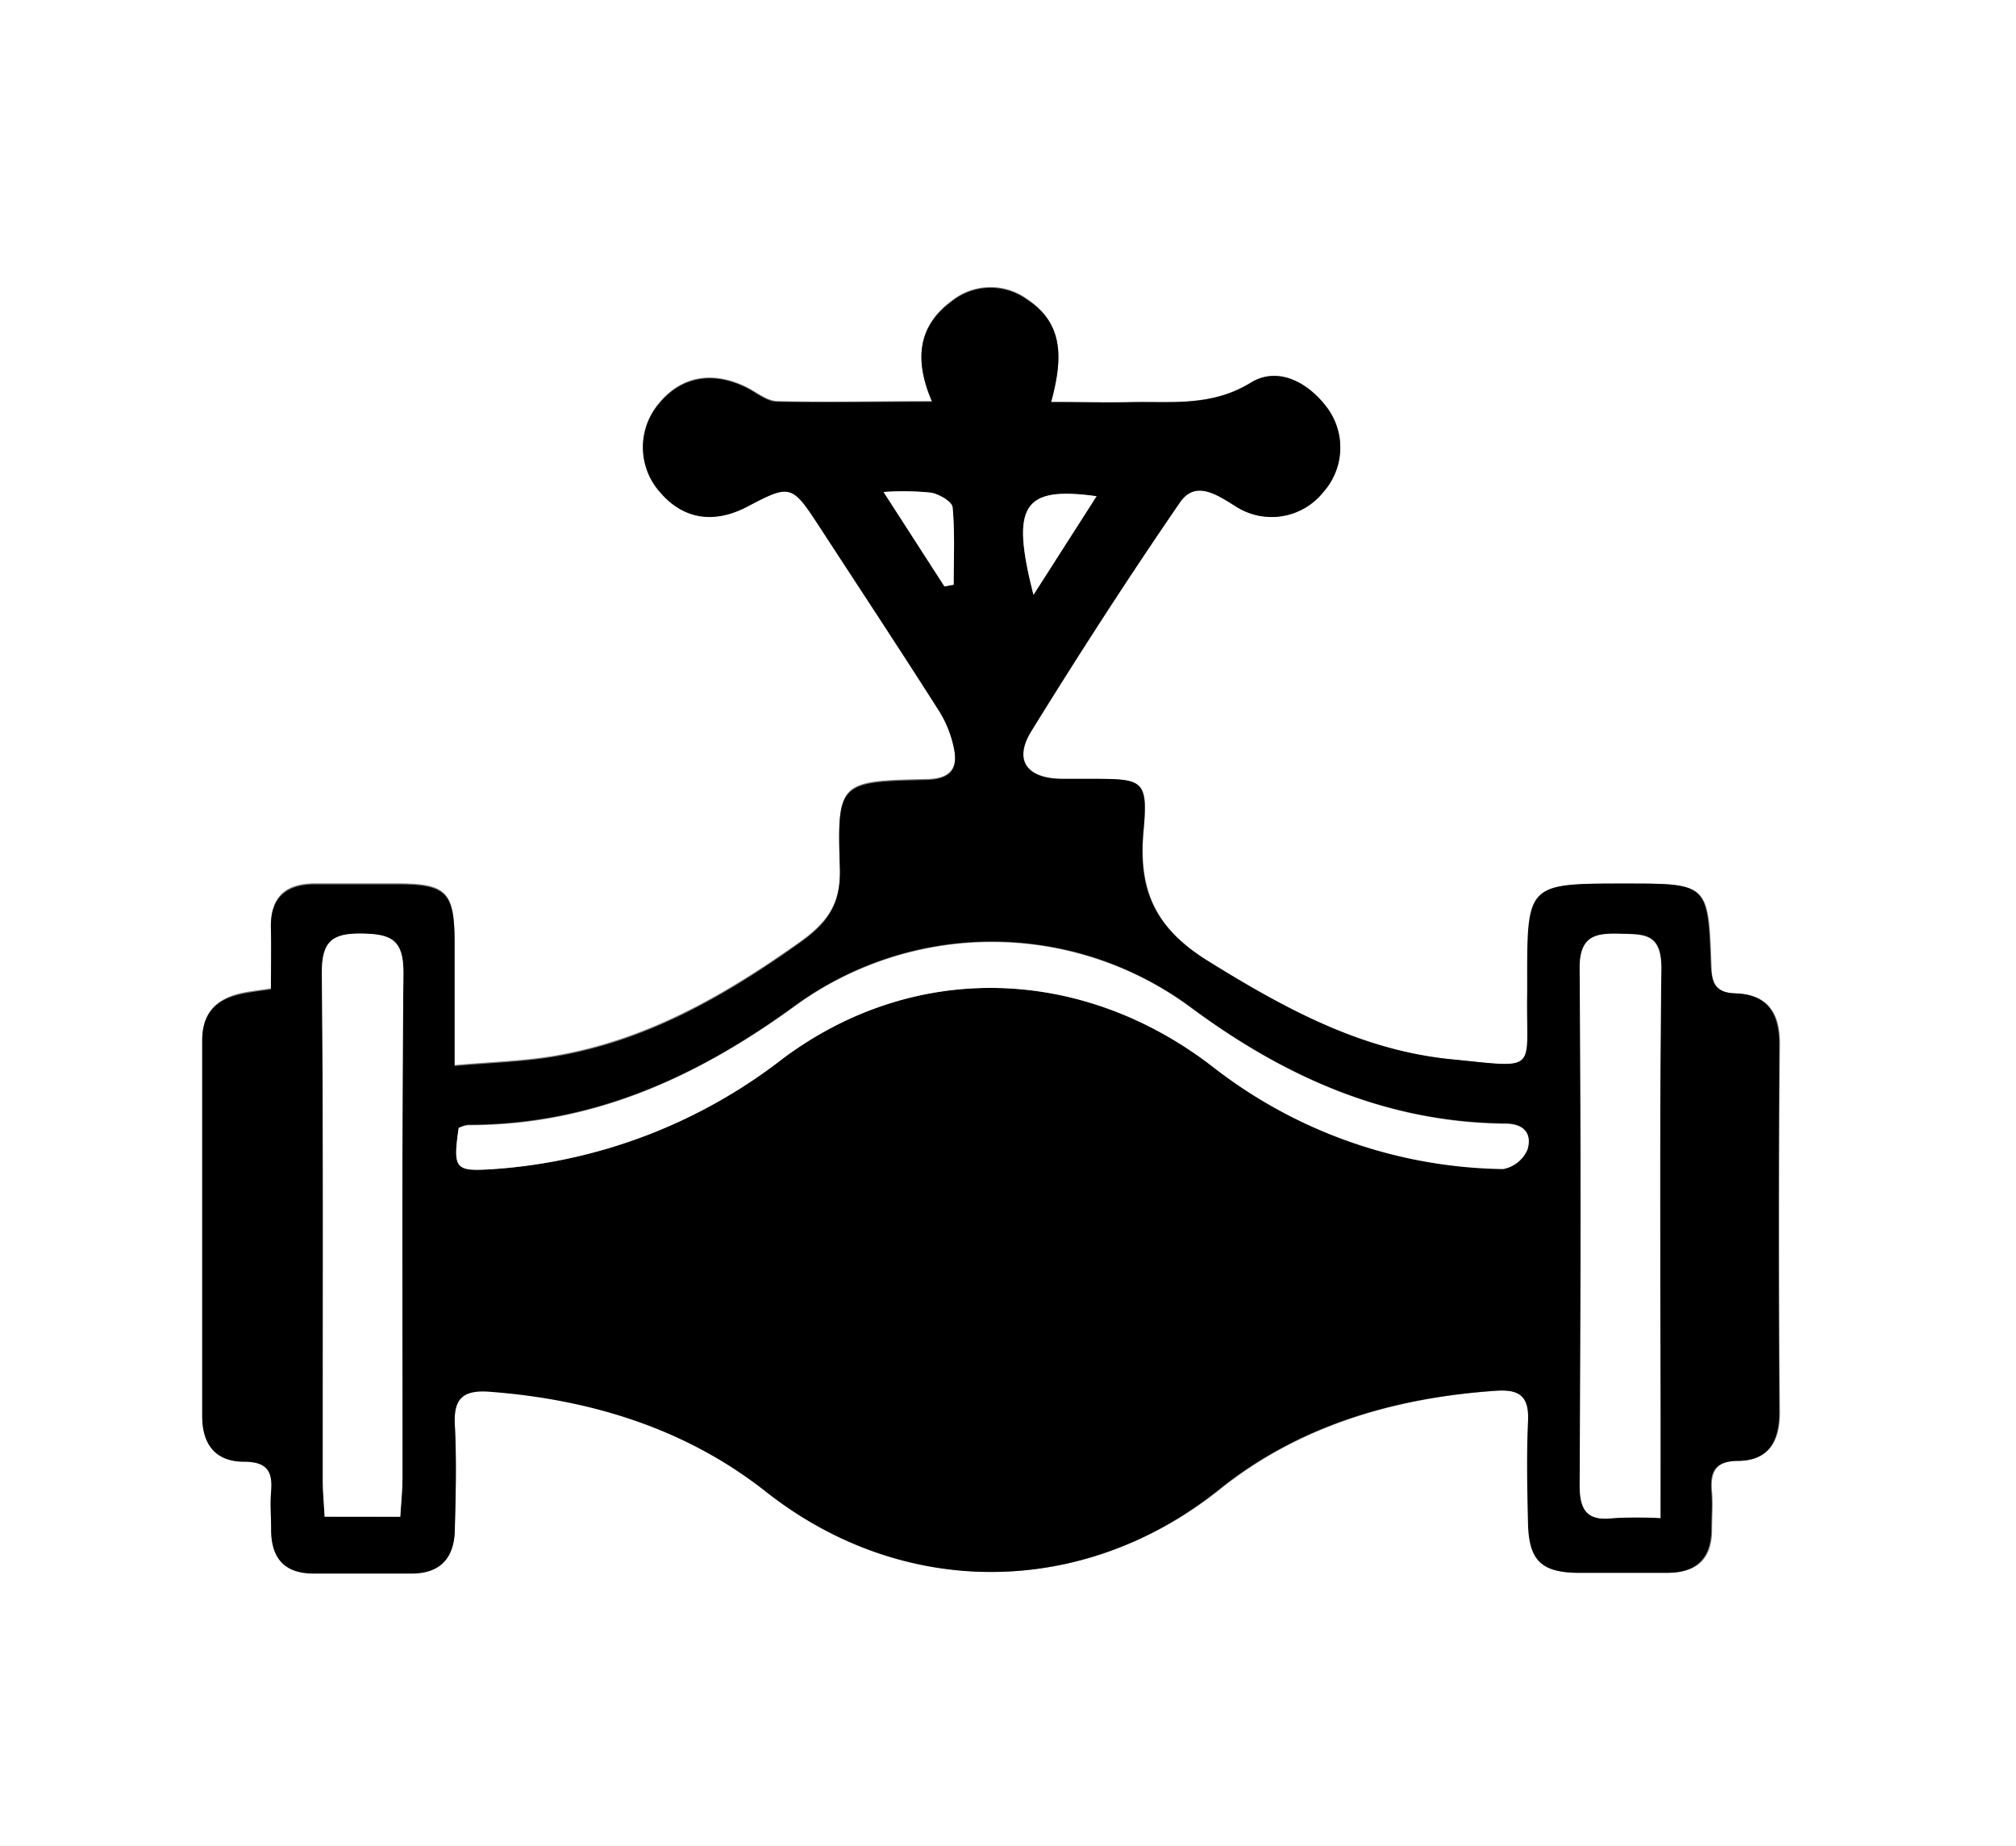 <svg xmlns="http://www.w3.org/2000/svg" viewBox="0 0 172.56 157.99"><rect x="0" y="0" width="172.56" height="157.99" fill="#808080" stroke="none"/><defs><style>.cls-1{fill:#fff;}</style></defs><title>Asset 3</title><g id="Layer_2" data-name="Layer 2"><g id="Layer_1-2" data-name="Layer 1"><path class="cls-1" d="M173.18,0H.62V158H173.18ZM90.59,34.41c2.52,0,4.6.05,6.68,0,3.53-.09,7,.42,10.41-1.67,2.2-1.36,4.69-.17,6.34,1.89a5.73,5.73,0,0,1-.12,7.46,5.66,5.66,0,0,1-7.56,1.2c-1.6-1-3.4-2.22-4.72-.31-4.4,6.43-8.66,13-12.72,19.62-1.54,2.51-.35,4,2.65,4.07.9,0,1.8,0,2.7,0,4.21,0,4.65.13,4.27,4.37-.45,5,.88,8.34,5.5,11.21,6.56,4.08,13.16,7.65,20.87,8.42s6.39,1.15,6.52-5.78c0-.3,0-.6,0-.9,0-8.36,0-8.36,8.38-8.36,7.05,0,7.08,0,7.33,6.9,0,1.49.26,2.44,2.09,2.5,2.66.08,3.79,1.58,3.77,4.32q-.14,15.76,0,31.54c0,2.55-1,4.11-3.56,4.15-1.95,0-2.39.93-2.25,2.63.09,1.09,0,2.2,0,3.3,0,2.48-1.34,3.64-3.77,3.65-2.59,0-5.19,0-7.79,0-3-.06-4.06-1.11-4.13-4.23-.07-2.91-.13-5.82,0-8.71.11-2.17-.73-2.79-2.8-2.64-8.67.6-16.82,3-23.61,8.42-11.59,9.29-27,9.53-38.92.11-6.83-5.38-14.94-7.88-23.61-8.54-2.18-.17-3.08.52-3,2.83.16,3,.08,6,0,9,0,2.35-1.19,3.75-3.7,3.73H27.46c-2.49,0-3.63-1.31-3.63-3.74,0-1.1-.08-2.21,0-3.3.15-1.76-.42-2.54-2.32-2.53-2.41,0-3.58-1.45-3.58-3.87,0-10.72,0-21.43,0-32.15,0-2.31,1.17-3.49,3.28-4,.76-.17,1.54-.25,2.6-.41,0-1.79,0-3.48,0-5.16-.08-2.66,1.23-3.85,3.82-3.83,2.3,0,4.6,0,6.9,0,4.33,0,5,.66,5,5.06,0,3.35,0,6.71,0,10.49,3.18-.28,5.86-.35,8.49-.79,7.86-1.32,14.55-5.14,21-9.71,2.48-1.76,3.59-3.36,3.49-6.44-.24-7.31-.08-7.38,7.32-7.54,2,0,2.83-.8,2.45-2.66A9.59,9.59,0,0,0,81,60.79C77.61,55.48,74.14,50.23,70.71,45c-2.3-3.53-2.46-3.57-6.1-1.65C61.7,44.84,59.1,44.4,57.06,42a5.76,5.76,0,0,1-.1-7.43c1.9-2.38,4.61-2.9,7.54-1.46.87.43,1.75,1.18,2.65,1.21,4.28.12,8.56,0,13.25,0-1.51-3.5-1.26-6.42,1.67-8.58a5.33,5.33,0,0,1,6.45-.17C91.7,27.69,91.59,30.72,90.59,34.41Z" transform="translate(-0.62)"/><path d="M90.59,34.41c1-3.69,1.11-6.72-2.07-8.77a5.33,5.33,0,0,0-6.45.17c-2.93,2.16-3.18,5.08-1.67,8.58-4.69,0-9,.07-13.25,0-.9,0-1.78-.78-2.65-1.21-2.93-1.44-5.64-.92-7.54,1.46a5.76,5.76,0,0,0,.1,7.43c2,2.38,4.64,2.82,7.55,1.28,3.64-1.92,3.8-1.88,6.1,1.65,3.43,5.28,6.9,10.53,10.28,15.84a9.59,9.59,0,0,1,1.29,3.26c.38,1.86-.43,2.62-2.45,2.66-7.4.16-7.56.23-7.32,7.54.1,3.08-1,4.68-3.49,6.44-6.43,4.57-13.12,8.39-21,9.71-2.63.44-5.31.51-8.49.79,0-3.78,0-7.14,0-10.49,0-4.4-.69-5.06-5-5.06-2.3,0-4.6,0-6.9,0-2.59,0-3.9,1.17-3.82,3.83.05,1.68,0,3.37,0,5.16-1.06.16-1.84.24-2.6.41-2.11.47-3.28,1.65-3.28,4,0,10.72,0,21.43,0,32.15,0,2.42,1.17,3.87,3.58,3.87,1.9,0,2.47.77,2.32,2.53-.1,1.09,0,2.2,0,3.3,0,2.43,1.14,3.74,3.63,3.74h8.39c2.51,0,3.65-1.38,3.7-3.73.08-3,.16-6,0-9-.13-2.31.77-3,3-2.83,8.67.66,16.78,3.16,23.61,8.54C78,137,93.44,136.74,105,127.45c6.79-5.45,14.94-7.82,23.61-8.42,2.07-.15,2.91.47,2.8,2.64-.13,2.89-.07,5.8,0,8.71.07,3.12,1.1,4.17,4.13,4.23,2.6,0,5.2,0,7.79,0,2.43,0,3.73-1.17,3.77-3.65,0-1.1.1-2.21,0-3.3-.14-1.7.3-2.6,2.25-2.63,2.58,0,3.57-1.6,3.56-4.15q-.09-15.76,0-31.54c0-2.74-1.11-4.24-3.77-4.32-1.83-.06-2-1-2.09-2.5-.25-6.9-.28-6.9-7.33-6.9-8.39,0-8.39,0-8.38,8.36,0,.3,0,.6,0,.9-.13,6.93,1.18,6.54-6.52,5.78S110.58,86.32,104,82.24c-4.62-2.87-6-6.16-5.5-11.21.38-4.24-.06-4.37-4.27-4.37-.9,0-1.8,0-2.7,0-3,0-4.19-1.56-2.65-4.07C93,55.94,97.22,49.4,101.62,43c1.32-1.91,3.12-.68,4.72.31a5.66,5.66,0,0,0,7.56-1.2,5.73,5.73,0,0,0,.12-7.46c-1.65-2.06-4.14-3.25-6.34-1.89-3.39,2.09-6.88,1.58-10.41,1.67C95.19,34.46,93.11,34.41,90.59,34.41ZM39.88,96.54a2.54,2.54,0,0,1,.8-.28c10.53,0,19.48-4,27.88-10.12a28.62,28.62,0,0,1,33.9,0c8.06,6,16.8,9.92,27,10,1.67,0,2.29.91,1.89,2.22a2.84,2.84,0,0,1-2.08,1.65,41.32,41.32,0,0,1-24.71-8.64C93.37,82.7,79,82.14,67.62,90.59a45.41,45.41,0,0,1-24.77,9.47C39.58,100.27,39.37,100.12,39.88,96.54ZM28.41,129.81c-.07-1.25-.16-2.14-.16-3,0-14.52.06-29-.08-43.55,0-2.75.9-3.38,3.45-3.34s3.55.53,3.53,3.34c-.14,14.41-.06,28.83-.08,43.25,0,1.06-.12,2.12-.19,3.32Zm114.34.12a37.15,37.15,0,0,0-4,0c-2.26.28-2.93-.64-2.91-2.86.08-14.72.11-29.44,0-44.15,0-2.86,1.35-3,3.5-3s3.52,0,3.49,3c-.17,13.41-.07,26.83-.07,40.25ZM94.48,42.47l-5.4,8.44C87.13,43.25,88.15,41.6,94.48,42.47Zm-18.23-.36a23.29,23.29,0,0,1,4.09.06c.7.14,1.78.78,1.82,1.28.2,2.18.09,4.39.09,6.59l-.79.15Z" transform="translate(-0.62)"/><path class="cls-1" d="M39.88,96.54c-.51,3.58-.3,3.73,3,3.52a45.41,45.41,0,0,0,24.77-9.47c11.34-8.45,25.75-7.89,36.92.83a41.32,41.32,0,0,0,24.71,8.64,2.84,2.84,0,0,0,2.08-1.65c.4-1.31-.22-2.21-1.89-2.22-10.18-.11-18.92-4-27-10a28.62,28.62,0,0,0-33.9,0c-8.4,6.08-17.35,10.15-27.88,10.12A2.54,2.54,0,0,0,39.88,96.54Z" transform="translate(-0.62)"/><path class="cls-1" d="M28.41,129.81h6.47c.07-1.2.19-2.26.19-3.32,0-14.42-.06-28.84.08-43.25,0-2.81-1.07-3.3-3.53-3.34s-3.47.59-3.45,3.34c.14,14.51.07,29,.08,43.55C28.25,127.67,28.34,128.56,28.41,129.81Z" transform="translate(-0.62)"/><path class="cls-1" d="M142.75,129.93v-6.76c0-13.42-.1-26.84.07-40.25,0-3-1.4-2.93-3.49-3s-3.53.12-3.5,3c.12,14.71.09,29.43,0,44.15,0,2.22.65,3.14,2.91,2.86A37.15,37.15,0,0,1,142.75,129.93Z" transform="translate(-0.62)"/><path class="cls-1" d="M94.48,42.47c-6.33-.87-7.35.78-5.4,8.44Z" transform="translate(-0.62)"/><path class="cls-1" d="M76.25,42.11l5.21,8.08.79-.15c0-2.2.11-4.41-.09-6.59,0-.5-1.12-1.14-1.82-1.28A23.29,23.29,0,0,0,76.25,42.11Z" transform="translate(-0.62)"/></g></g></svg>